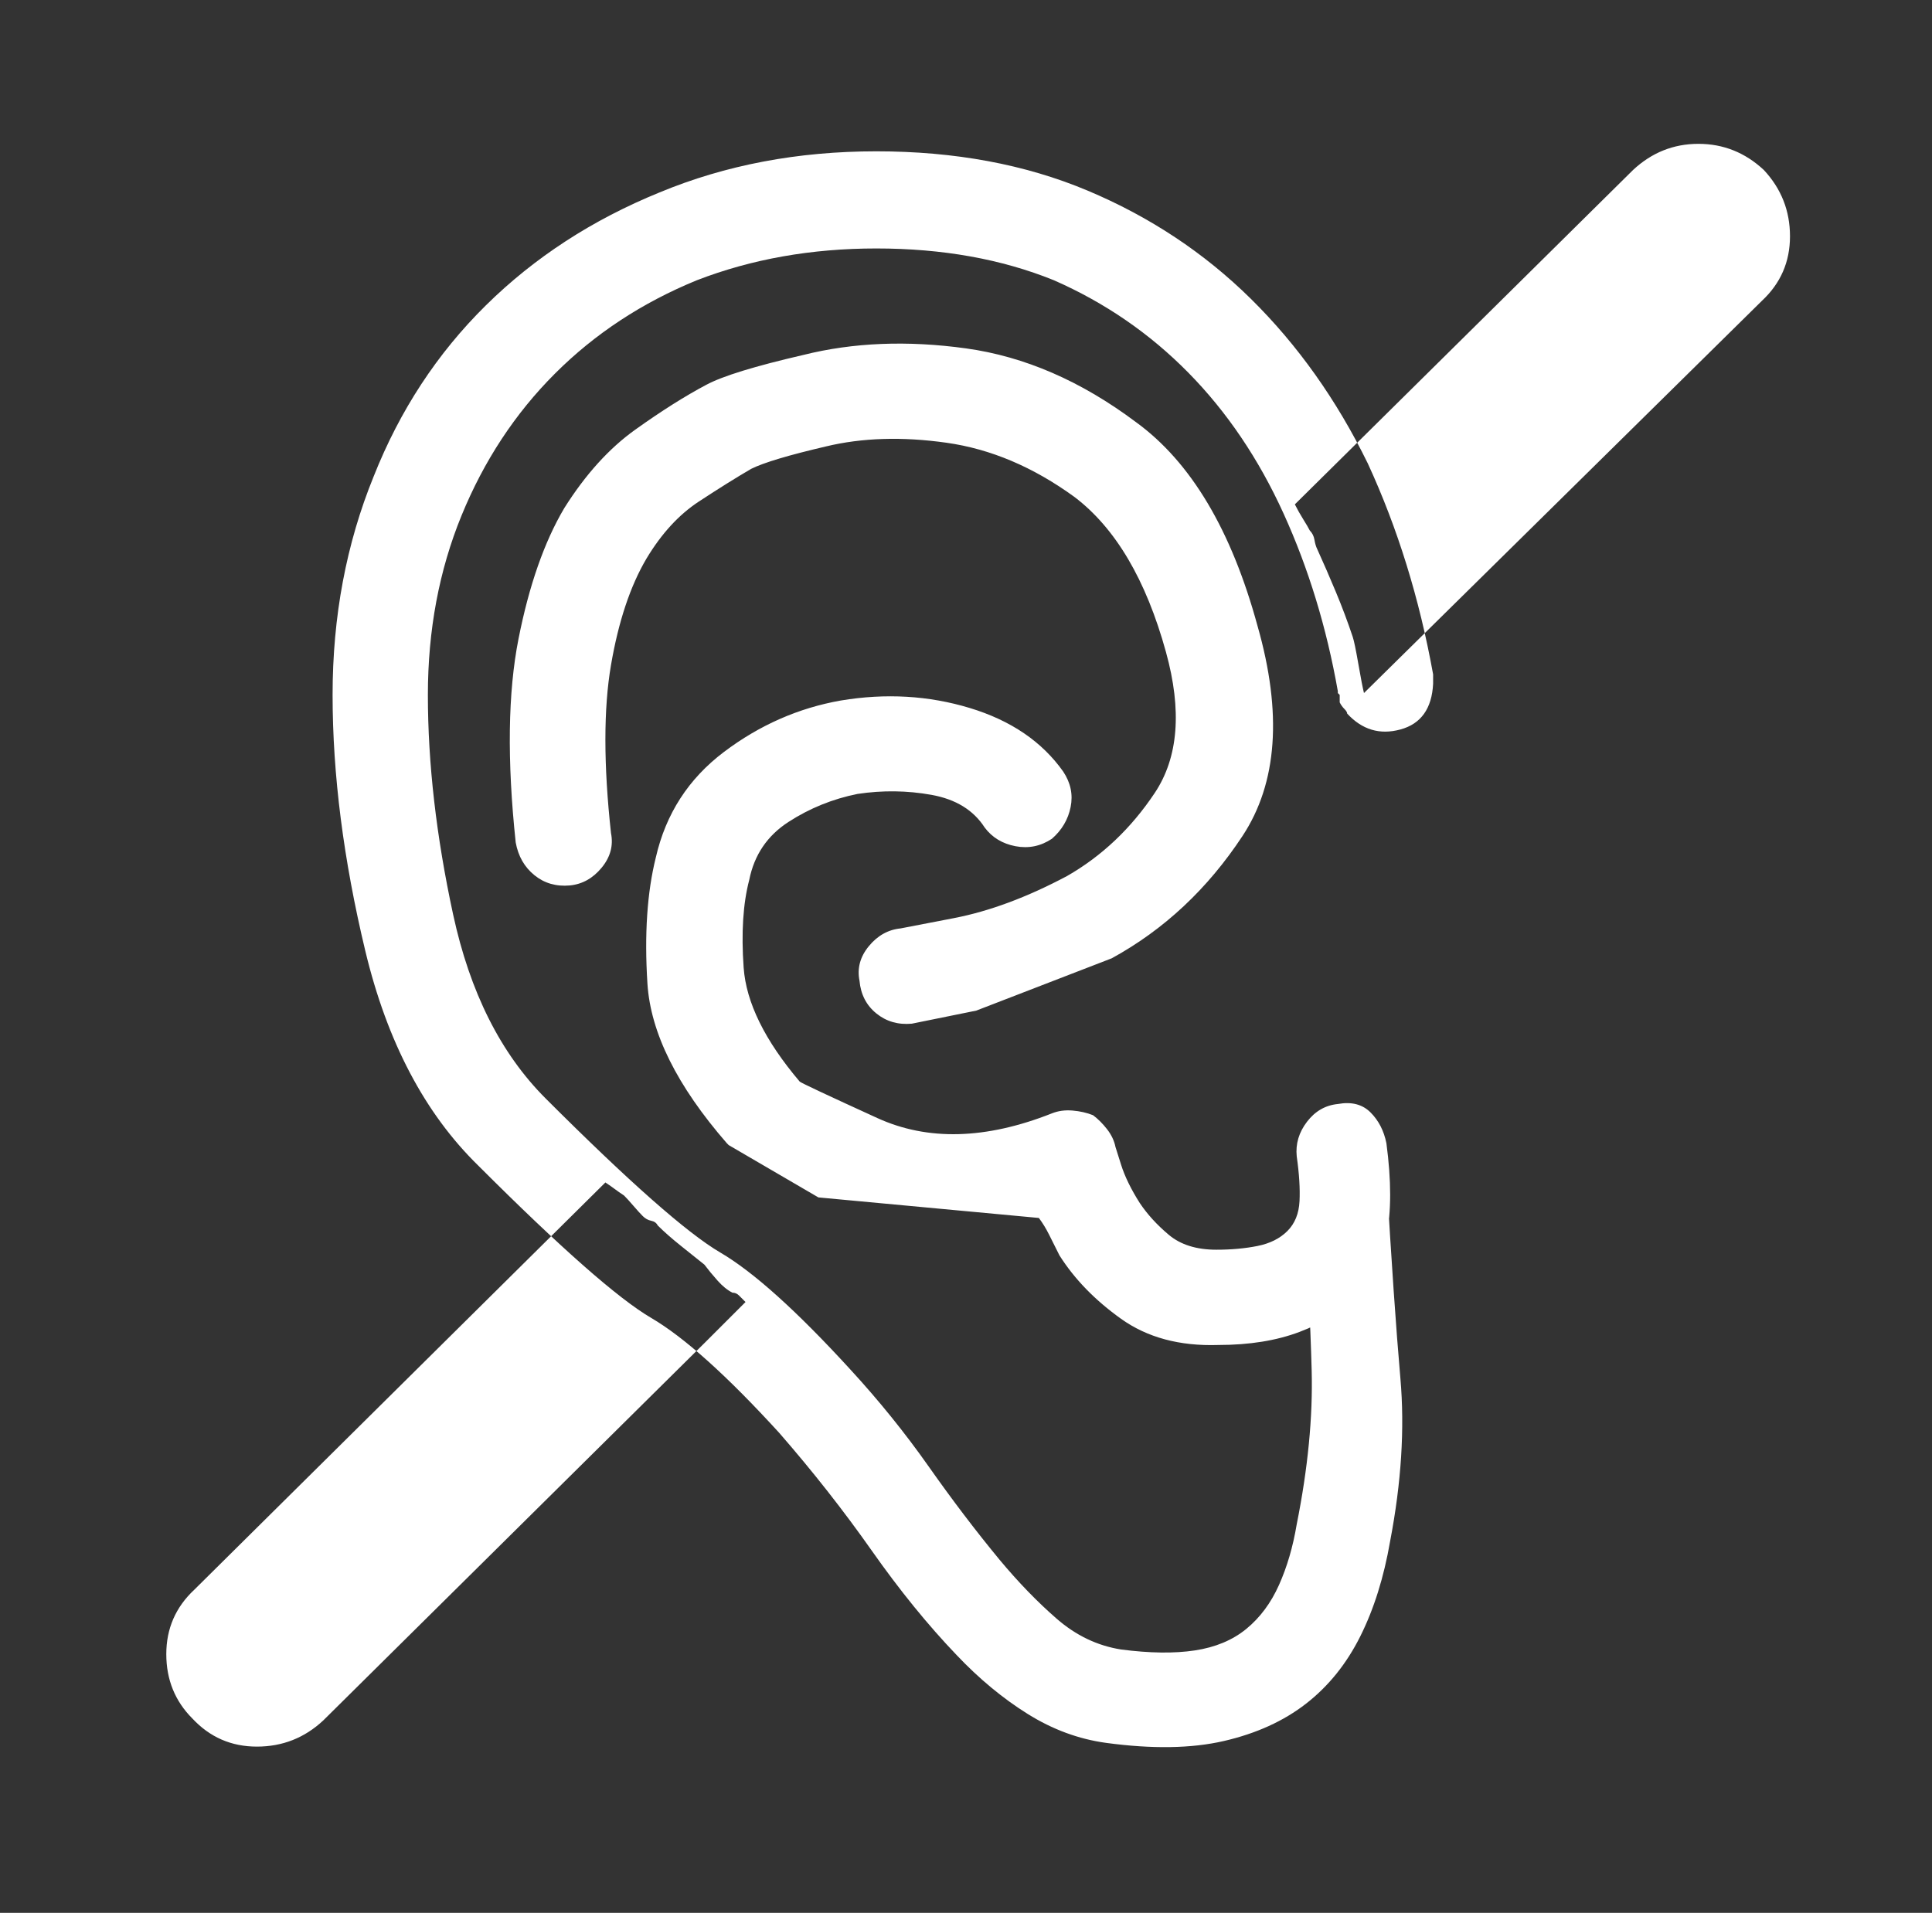 <?xml version="1.0" standalone="no"?>
<!DOCTYPE svg PUBLIC "-//W3C//DTD SVG 1.1//EN" "http://www.w3.org/Graphics/SVG/1.1/DTD/svg11.dtd" >
<svg xmlns="http://www.w3.org/2000/svg" xmlns:xlink="http://www.w3.org/1999/xlink" version="1.1" viewBox="-10 0 1034 1024">
   <rect x="-10" y="0" width="1034" height="1024" fill="#333333" stroke="none"/>
   <path fill="white"
d="M757 366v-1.5v-1.5v-0.5v-1.5q-11 -61 -35 -113q-25 -51 -62.5 -88t-87.5 -58t-113 -21t-116 22q-54 22 -93 60.5t-60 91.5q-22 54 -22 117q0 64 17.5 137t60.5 115q66 66 92.5 81.5t68.5 61.5q27 31 49.5 63t45.5 56q18 19 38 31.5t42 15.5q37 5 63 -1t44 -20t29 -36
t16 -51q9 -47 5.5 -87t-7.5 -109v-0.5v-0.5h-22.5t-22.5 1v1v1q4 65 5 102.5t-8 82.5q-3 18 -9.5 32.5t-17.5 23.5t-27.5 11.5t-39.5 -0.5q-19 -3 -34.5 -16.5t-30.5 -31.5q-19 -23 -38 -50t-42 -52q-43 -47 -69.5 -62.5t-93.5 -82.5q-36 -36 -49.5 -98.5t-13.5 -117.5
q0 -52 18 -96t50 -76t76 -50q44 -17 96 -17q53 0 95 17q41 18 72 49.5t51 75.5t29 95v1l1 1v1.5v2.5q1 2 2.5 3.5t1.5 2.5q12 13 28.5 8.5t17.5 -24.5v0zM380 613l48 28t118 11q3 4 5.5 9l5.5 11q12 19 33 34t52 14q25 0 43.5 -7t30.5 -19t16 -32t0 -50q-2 -10 -8.5 -16.5
t-17.5 -4.5q-10 1 -16.5 9.5t-5.5 18.5q2 14 1.5 24t-6.5 16t-16 8t-22 2q-16 0 -25.5 -8t-15.5 -17q-7 -11 -10 -20.5l-3 -9.5q-1 -5 -4.5 -9.5t-7.5 -7.5q-5 -2 -11 -2.5t-11 1.5q-53 21 -93.5 2.5t-41.5 -19.5q-28 -33 -30 -61t3 -47q4 -20 21 -31t37 -15q20 -3 39.5 0.5
t28.5 17.5q6 8 16.5 10t19.5 -4q8 -7 10 -17t-4 -19q-17 -24 -50 -34t-69 -4q-34 6 -62.5 27.5t-36.5 56.5q-7 28 -4.5 67.5t42.5 85.5v0l1 1v0zM472 497q-10 1 -17 9.5t-5 18.5q1 11 9 17.5t19 5.5l34.5 -7t72.5 -28q42 -23 70 -65.5t8 -112.5q-21 -77 -65 -109
q-44 -33 -91 -39.5t-87 3.5q-39 9 -52 16q-17 9 -38 24t-38 42q-16 27 -24.5 70t-1.5 109q2 11 10 17.5t19 5.5q10 -1 17 -9.5t5 -18.5q-6 -55 0 -90t19 -57q12 -20 28 -30.5t28 -17.5q10 -5 40 -12q29 -7 64.5 -2t68.5 29q33 25 49 83q13 47 -6 75.5t-47 44.5
q-32 17 -60.5 22.5l-28.5 5.5v0zM683 270l181 -179q15 -14 35 -14t35 14q14 15 14 35.5t-15 34.5l-213 210q-1 -4 -3 -15.5t-3 -14.5q-4 -12 -9 -24t-10 -23q-1 -2 -1.5 -5t-2.5 -5q-1 -2 -3.5 -6t-4.5 -8v0zM389 697l-22 22v0l-204 202q-15 14 -35.5 14t-34.5 -15
q-14 -14 -14 -34.5t15 -34.5l220 -218q3 2 5 3.5t5 3.5q2 2 5 5.5t5 5.5t4.5 2.5t3.5 2.5q5 5 12.5 11l12.5 10q3 4 7 8.5t8 6.5q2 0 3.5 1.5l3.5 3.5v0z" />
</svg>
